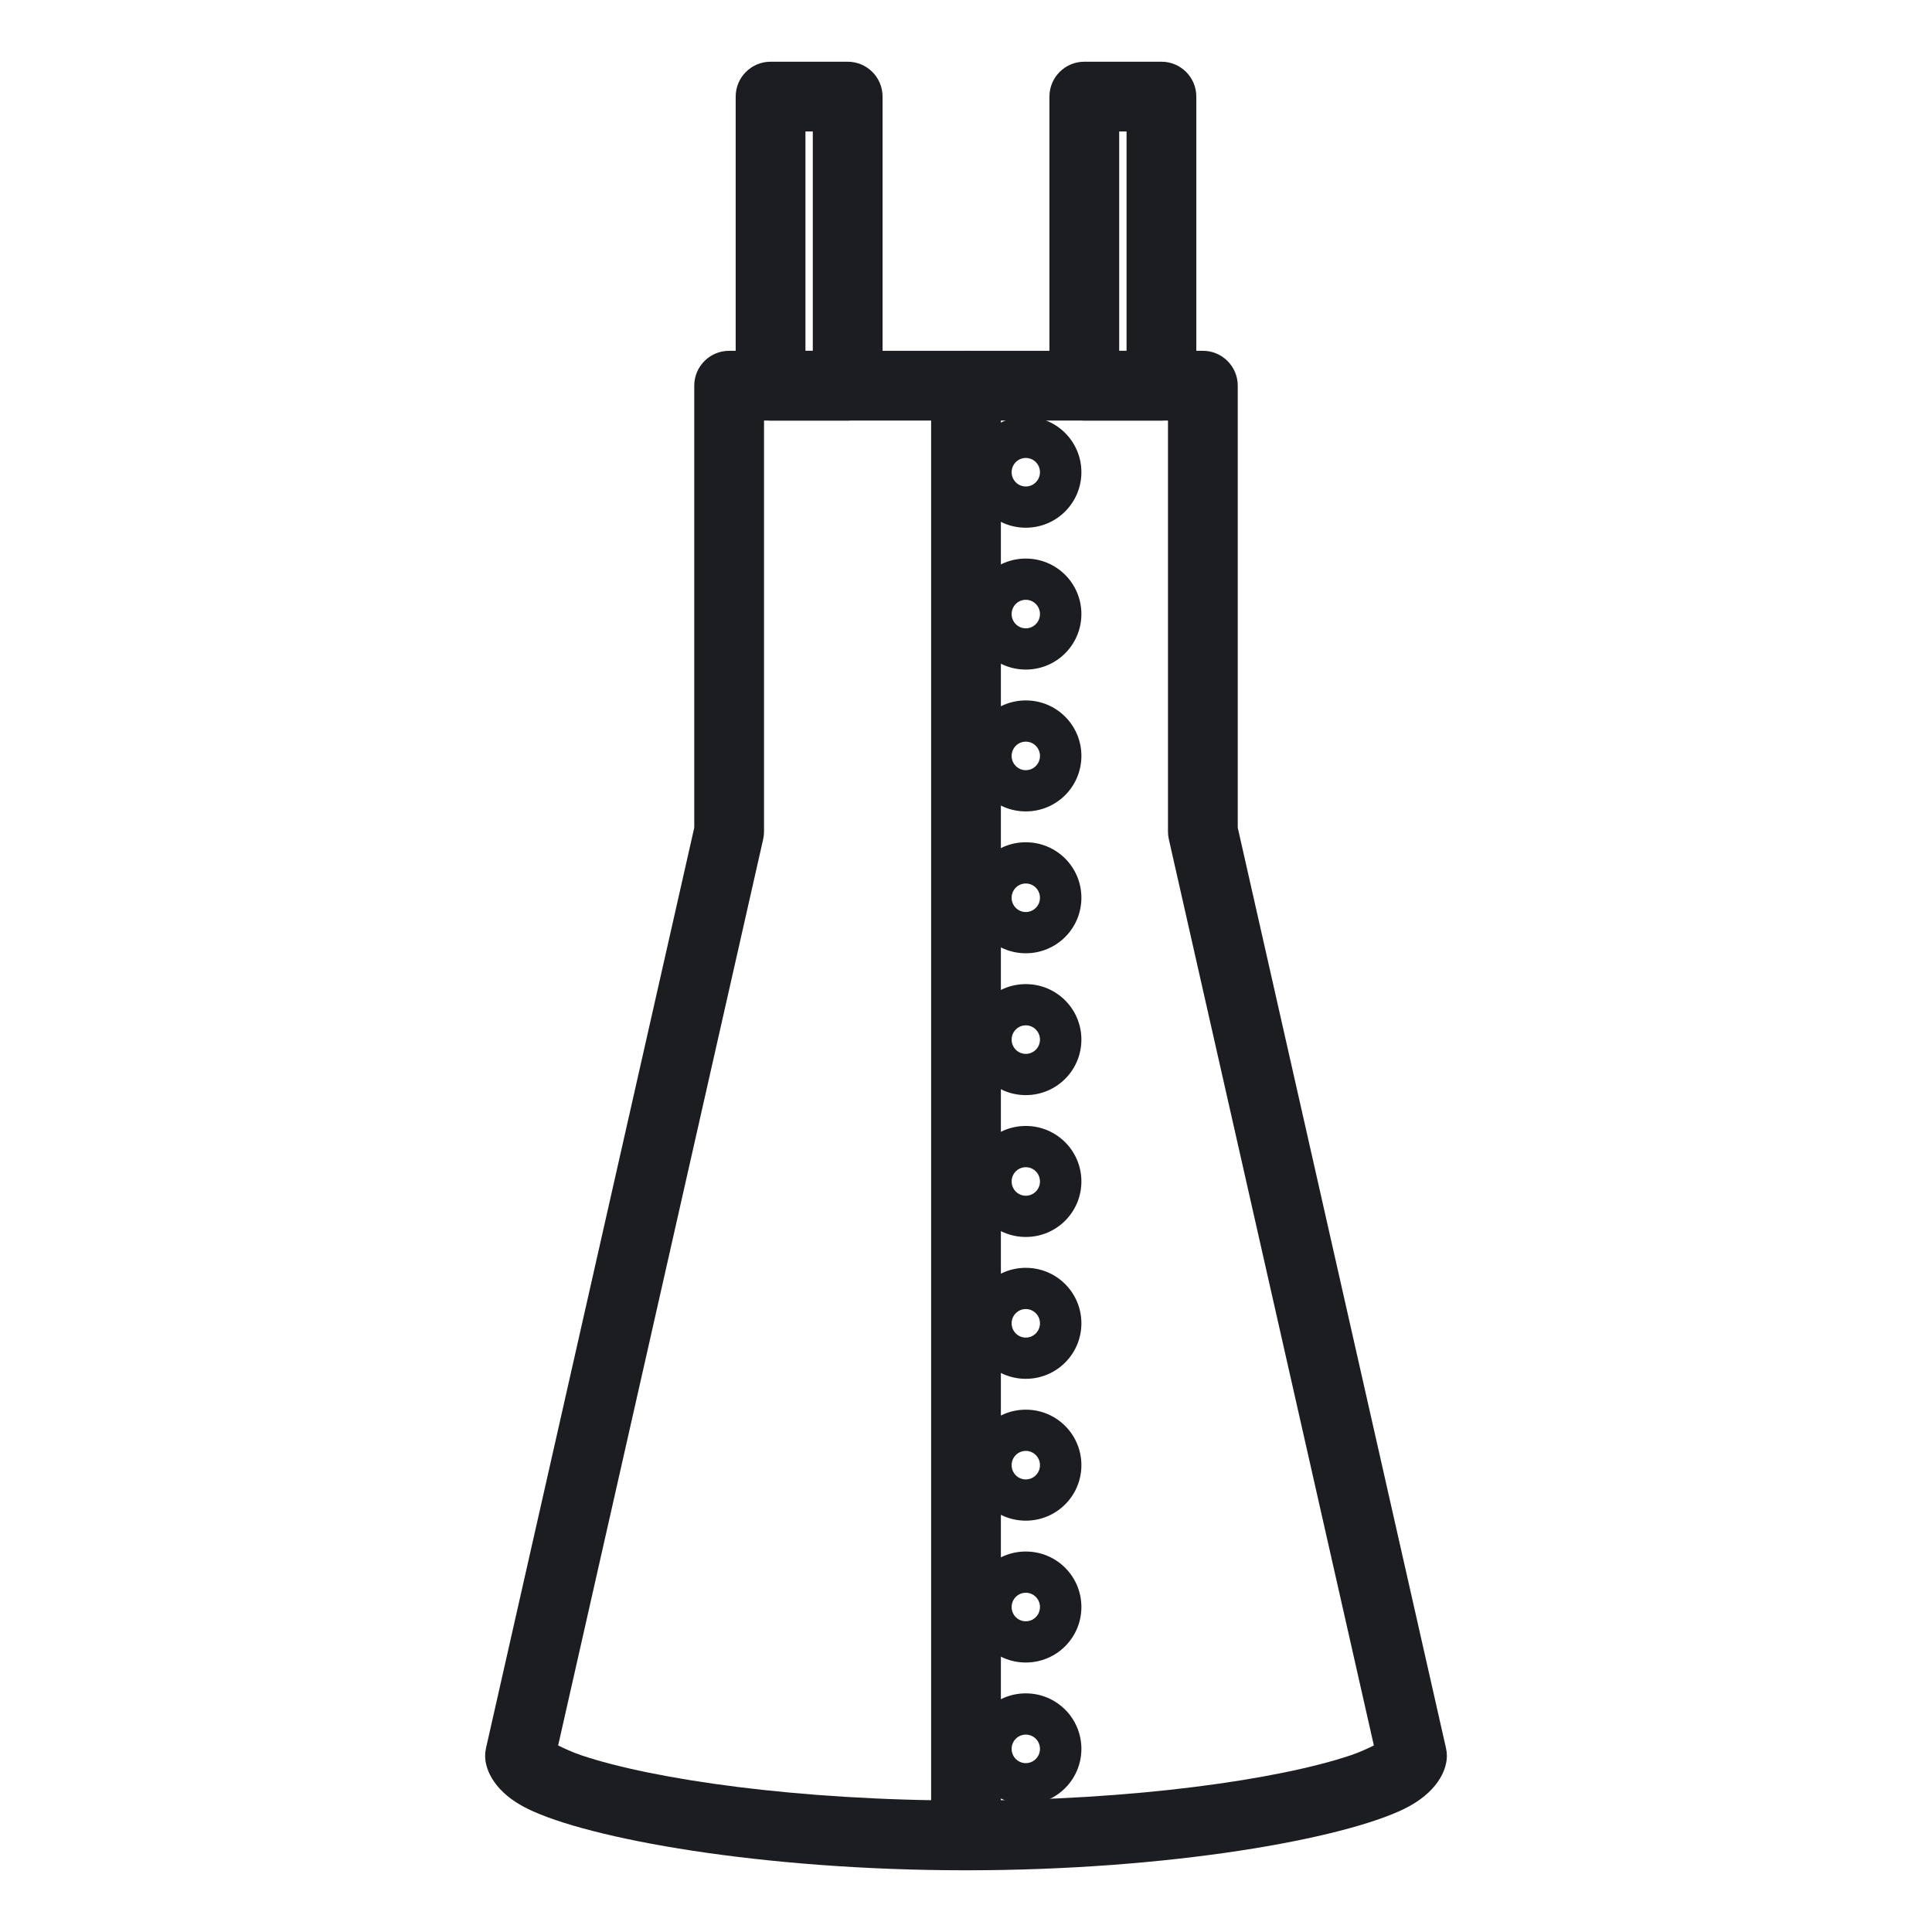 <?xml version="1.0" encoding="UTF-8" standalone="no"?><!DOCTYPE svg PUBLIC "-//W3C//DTD SVG 1.1//EN" "http://www.w3.org/Graphics/SVG/1.1/DTD/svg11.dtd"><svg width="100%" height="100%" viewBox="0 0 750 750" version="1.1" xmlns="http://www.w3.org/2000/svg" xmlns:xlink="http://www.w3.org/1999/xlink" xml:space="preserve" xmlns:serif="http://www.serif.com/" style="fill-rule:evenodd;clip-rule:evenodd;stroke-linejoin:round;stroke-miterlimit:2;"><g id="dress"><path d="M269.508,321.304l0,-171.583c0,-7.479 6.063,-13.542 13.542,-13.542l183.9,0c7.479,0 13.542,6.063 13.542,13.542l-0,171.583l80.849,357.352c0.222,0.981 0.334,1.983 0.334,2.988c-0,5.754 -4.003,14.357 -16.372,20.464c-23.748,11.726 -90.971,23.934 -170.303,23.934c-79.332,-0 -146.555,-12.208 -170.303,-23.934c-12.369,-6.107 -16.372,-14.71 -16.372,-20.464c0,-1.005 0.112,-2.007 0.334,-2.988l80.849,-357.352Zm183.9,-158.042l-156.816,0l-0,159.555c-0,1.005 -0.112,2.008 -0.334,2.988l-79.588,351.776c2.346,1.166 5.657,2.692 8.85,3.77c27.996,9.448 84.434,17.607 149.48,17.607c65.046,0 121.485,-8.159 149.48,-17.607c3.193,-1.078 6.504,-2.604 8.85,-3.77l-79.588,-351.776c-0.222,-0.98 -0.334,-1.983 -0.334,-2.988l0,-159.555Z" style="fill:#1c1d20;"/><path d="M342.612,37.5c0,-7.479 -6.063,-13.542 -13.541,-13.542l-29.939,0c-7.478,0 -13.541,6.063 -13.541,13.542l-0,112.221c-0,7.479 6.063,13.541 13.541,13.541l29.939,0c7.478,0 13.541,-6.062 13.541,-13.541l0,-112.221Zm-29.938,13.542l0,85.137l2.855,0l-0,-85.137l-2.855,-0Z" style="fill:#1c1d20;"/><path d="M464.41,37.5c-0,-7.479 -6.063,-13.542 -13.542,-13.542l-29.939,0c-7.478,0 -13.541,6.063 -13.541,13.542l-0,112.221c-0,7.479 6.063,13.541 13.541,13.541l29.939,0c7.479,0 13.542,-6.062 13.542,-13.541l-0,-112.221Zm-29.939,13.542l0,85.137l2.855,0l0,-85.137l-2.855,-0Z" style="fill:#1c1d20;"/><path d="M361.458,149.721l0,562.461c0,7.474 6.068,13.542 13.542,13.542c7.474,-0 13.542,-6.068 13.542,-13.542l-0,-562.461c-0,-7.474 -6.068,-13.542 -13.542,-13.542c-7.474,0 -13.542,6.068 -13.542,13.542Z" style="fill:#1c1d20;"/><path d="M419.797,183.311c0,-11.87 -9.614,-21.542 -21.582,-21.542c-11.969,0 -21.583,9.672 -21.583,21.542c-0,11.882 9.616,21.547 21.583,21.547c11.966,-0 21.582,-9.665 21.582,-21.547Zm-27.083,0c0,-3.04 2.438,-5.536 5.501,-5.536c3.062,-0 5.5,2.496 5.5,5.536c0,3.04 -2.436,5.542 -5.5,5.542c-3.065,-0 -5.501,-2.502 -5.501,-5.542Z" style="fill:#1c1d20;"/><path d="M419.797,238.377c0,-11.871 -9.614,-21.542 -21.582,-21.542c-11.969,-0 -21.583,9.671 -21.583,21.542c-0,11.893 9.616,21.546 21.583,21.546c11.966,0 21.582,-9.653 21.582,-21.546Zm-27.083,-0c0,-3.044 2.438,-5.537 5.501,-5.537c3.062,-0 5.5,2.493 5.5,5.537c0,3.039 -2.436,5.541 -5.5,5.541c-3.065,0 -5.501,-2.502 -5.501,-5.541Z" style="fill:#1c1d20;"/><path d="M419.797,293.447c0,-11.882 -9.616,-21.546 -21.582,-21.546c-11.967,-0 -21.583,9.664 -21.583,21.546c-0,11.883 9.614,21.542 21.583,21.542c11.968,-0 21.582,-9.659 21.582,-21.542Zm-27.083,-0c0,-3.043 2.436,-5.542 5.501,-5.542c3.064,0 5.5,2.499 5.5,5.542c0,3.041 -2.438,5.537 -5.5,5.537c-3.063,-0 -5.501,-2.496 -5.501,-5.537Z" style="fill:#1c1d20;"/><path d="M419.797,348.512c0,-11.881 -9.616,-21.546 -21.582,-21.546c-11.967,-0 -21.583,9.665 -21.583,21.546c-0,11.884 9.614,21.542 21.583,21.542c11.968,-0 21.582,-9.658 21.582,-21.542Zm-27.083,0c0,-3.043 2.436,-5.541 5.501,-5.541c3.064,-0 5.5,2.498 5.5,5.541c0,3.041 -2.438,5.537 -5.5,5.537c-3.063,0 -5.501,-2.496 -5.501,-5.537Z" style="fill:#1c1d20;"/><path d="M419.797,403.577c0,-11.88 -9.616,-21.546 -21.582,-21.546c-11.967,0 -21.583,9.666 -21.583,21.546c-0,11.884 9.614,21.542 21.583,21.542c11.968,0 21.582,-9.658 21.582,-21.542Zm-27.083,0c0,-3.042 2.436,-5.541 5.501,-5.541c3.064,-0 5.5,2.499 5.5,5.541c0,3.041 -2.438,5.538 -5.5,5.538c-3.063,-0 -5.501,-2.497 -5.501,-5.538Z" style="fill:#1c1d20;"/><path d="M419.797,458.643c0,-11.881 -9.616,-21.546 -21.582,-21.546c-11.967,-0 -21.583,9.665 -21.583,21.546c-0,11.88 9.616,21.547 21.583,21.547c11.966,-0 21.582,-9.667 21.582,-21.547Zm-27.083,0c0,-3.04 2.438,-5.537 5.501,-5.537c3.062,0 5.5,2.497 5.5,5.537c0,3.041 -2.438,5.537 -5.5,5.537c-3.063,-0 -5.501,-2.496 -5.501,-5.537Z" style="fill:#1c1d20;"/><path d="M419.797,513.709c0,-11.884 -9.614,-21.542 -21.582,-21.542c-11.969,-0 -21.583,9.658 -21.583,21.542c-0,11.881 9.616,21.546 21.583,21.546c11.966,-0 21.582,-9.665 21.582,-21.546Zm-27.083,-0c0,-3.041 2.438,-5.537 5.501,-5.537c3.062,-0 5.5,2.496 5.5,5.537c0,3.042 -2.436,5.541 -5.5,5.541c-3.065,0 -5.501,-2.499 -5.501,-5.541Z" style="fill:#1c1d20;"/><path d="M419.797,568.774c0,-11.884 -9.614,-21.542 -21.582,-21.542c-11.969,0 -21.583,9.658 -21.583,21.542c-0,11.882 9.616,21.546 21.583,21.546c11.966,0 21.582,-9.664 21.582,-21.546Zm-27.083,-0c0,-3.041 2.438,-5.537 5.501,-5.537c3.062,-0 5.5,2.496 5.5,5.537c0,3.043 -2.436,5.541 -5.5,5.541c-3.065,0 -5.501,-2.498 -5.501,-5.541Z" style="fill:#1c1d20;"/><path d="M419.797,623.844c0,-11.894 -9.616,-21.547 -21.582,-21.547c-11.967,0 -21.583,9.653 -21.583,21.547c-0,11.871 9.614,21.542 21.583,21.542c11.968,0 21.582,-9.671 21.582,-21.542Zm-27.083,-0c0,-3.04 2.436,-5.541 5.501,-5.541c3.064,-0 5.5,2.501 5.5,5.541c0,3.044 -2.438,5.537 -5.5,5.537c-3.063,-0 -5.501,-2.493 -5.501,-5.537Z" style="fill:#1c1d20;"/><path d="M419.797,678.91c0,-11.882 -9.616,-21.547 -21.582,-21.547c-11.967,-0 -21.583,9.665 -21.583,21.547c-0,11.87 9.614,21.541 21.583,21.541c11.968,0 21.582,-9.671 21.582,-21.541Zm-27.083,-0c0,-3.04 2.436,-5.542 5.501,-5.542c3.064,0 5.5,2.502 5.5,5.542c0,3.04 -2.438,5.536 -5.5,5.536c-3.063,0 -5.501,-2.496 -5.501,-5.536Z" style="fill:#1c1d20;"/></g></svg>